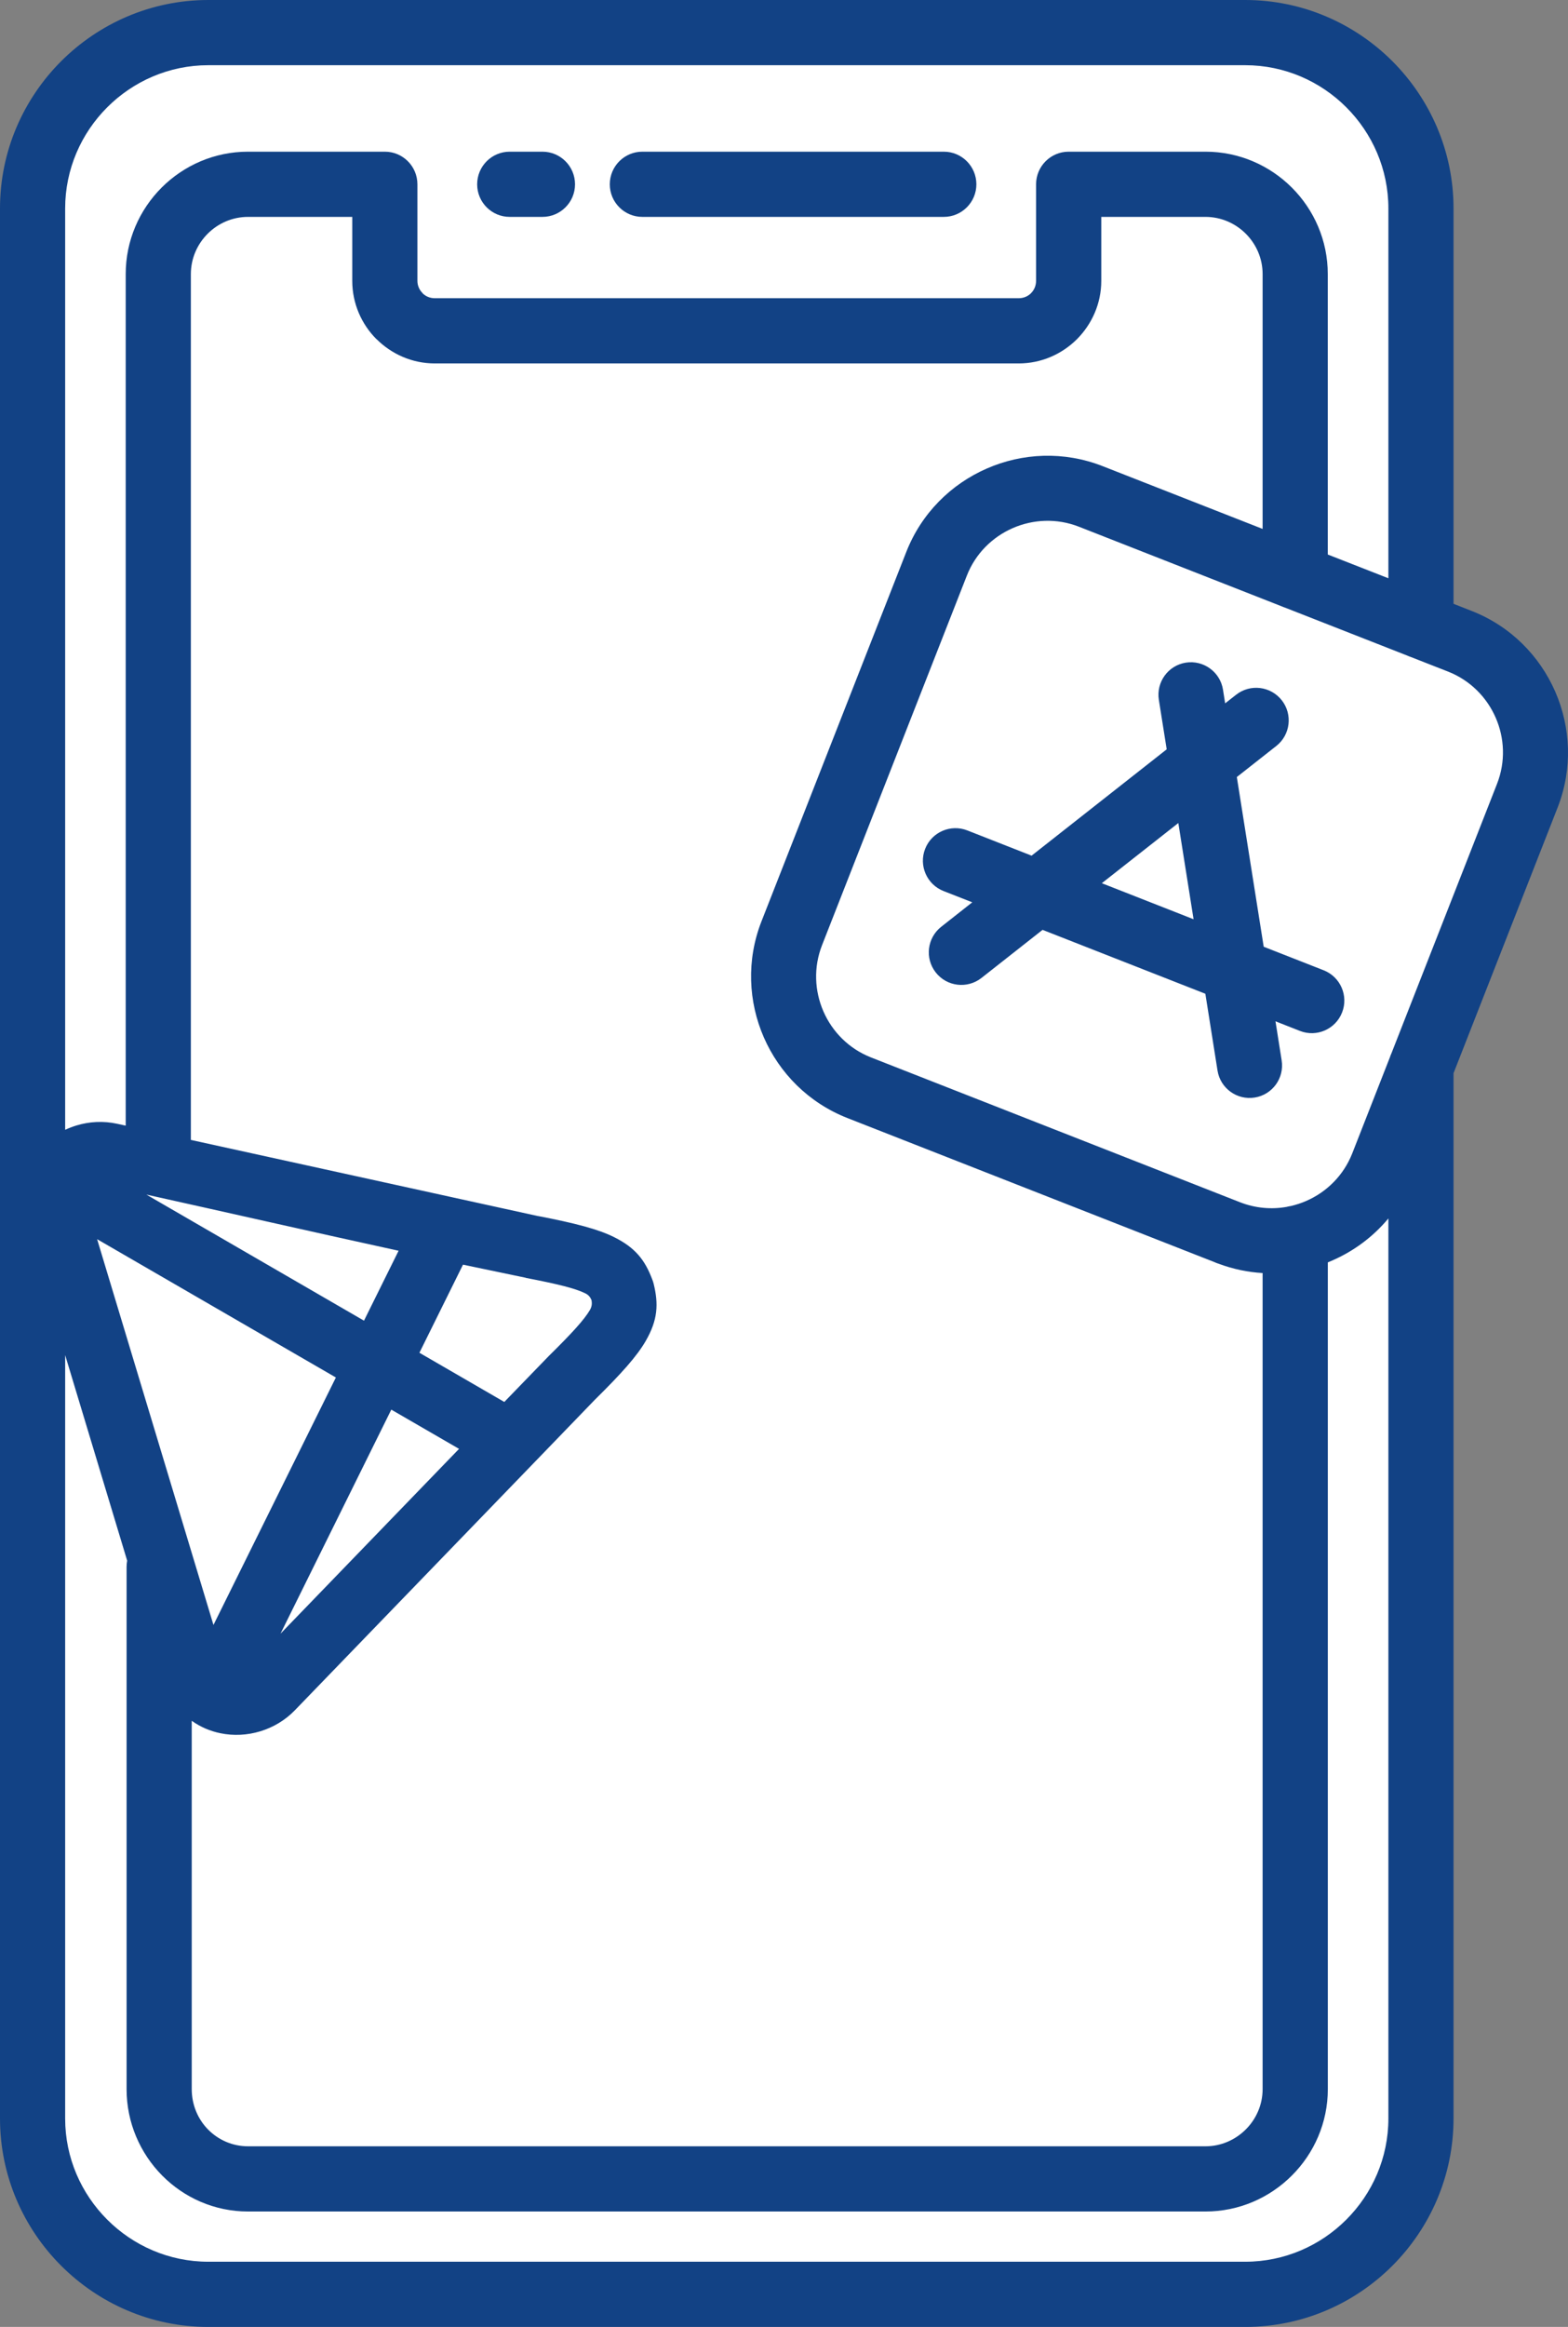 <svg width="29" height="43" viewBox="0 0 29 43" fill="none" xmlns="http://www.w3.org/2000/svg">
<rect x="0" y="0" width="29" height="43" fill="#808080" stroke="none"/>
<g id="Vector">
<path fill-rule="evenodd" clip-rule="evenodd" d="M3.85 0.5H22.981C24.88 0.5 26.433 2.054 26.433 3.952V11.442L27.108 11.706C28.229 12.145 28.787 13.421 28.349 14.541L26.433 19.437V38.933C26.433 40.832 24.88 42.385 22.981 42.385H3.85C1.951 42.385 0.398 40.832 0.398 38.933V3.952C0.398 2.054 1.952 0.5 3.85 0.5Z" fill="white"/>
<path d="M25.706 19.538C25.714 19.513 25.723 19.489 25.734 19.466L27.687 14.486C27.848 14.076 27.827 13.637 27.662 13.261C27.498 12.885 27.192 12.572 26.783 12.411L26.096 12.142C26.072 12.134 26.048 12.125 26.025 12.114L23.773 11.231C23.747 11.223 23.722 11.213 23.698 11.202L19.956 9.734C19.546 9.573 19.107 9.595 18.731 9.759C18.355 9.923 18.041 10.229 17.881 10.639L15.204 17.465C15.043 17.875 15.065 18.314 15.229 18.69C15.393 19.066 15.699 19.379 16.108 19.54L22.935 22.217C23.219 22.328 23.517 22.352 23.798 22.302C23.822 22.295 23.846 22.29 23.871 22.287C23.971 22.264 24.067 22.233 24.16 22.192C24.536 22.028 24.849 21.722 25.01 21.313L25.706 19.538ZM17.451 16.466C17.142 16.345 16.989 15.996 17.11 15.687C17.231 15.377 17.58 15.225 17.889 15.345L19.079 15.812L21.578 13.847L21.433 12.933C21.381 12.605 21.604 12.297 21.932 12.245C22.259 12.194 22.567 12.417 22.619 12.744L22.659 12.997L22.861 12.839C23.122 12.633 23.5 12.679 23.706 12.94C23.911 13.201 23.866 13.58 23.605 13.785L22.875 14.359L23.372 17.495L24.481 17.93C24.79 18.051 24.943 18.4 24.822 18.709C24.701 19.019 24.352 19.172 24.043 19.051L23.59 18.873L23.704 19.595C23.756 19.923 23.533 20.23 23.205 20.282C22.878 20.334 22.57 20.111 22.518 19.784L22.293 18.364L19.282 17.183L18.152 18.072C17.89 18.277 17.512 18.232 17.307 17.971C17.101 17.709 17.147 17.331 17.408 17.126L17.982 16.674L17.451 16.466ZM20.378 16.321L22.075 16.987L21.793 15.209L20.378 16.321ZM26.883 19.832V39.148C26.883 40.208 26.449 41.172 25.752 41.869C25.054 42.567 24.09 43 23.031 43H3.852C2.792 43 1.829 42.567 1.131 41.869C0.433 41.172 0 40.208 0 39.148V3.852C0 2.792 0.433 1.829 1.131 1.131C1.829 0.434 2.792 0 3.852 0H23.031C24.09 0 25.054 0.434 25.752 1.131C26.449 1.829 26.883 2.792 26.883 3.852V11.158L27.221 11.291C27.939 11.572 28.476 12.122 28.764 12.781C29.051 13.439 29.089 14.206 28.808 14.923L26.883 19.832ZM25.678 10.686V3.852C25.678 3.125 25.38 2.463 24.9 1.983C24.42 1.503 23.758 1.205 23.031 1.205H3.852C3.125 1.205 2.463 1.503 1.983 1.983C1.503 2.463 1.205 3.125 1.205 3.852V20.878C1.273 20.846 1.344 20.819 1.417 20.797C1.654 20.725 1.914 20.711 2.169 20.767L2.325 20.801V5.065C2.325 4.443 2.579 3.877 2.989 3.467C3.399 3.057 3.965 2.803 4.587 2.803H7.118C7.45 2.803 7.72 3.073 7.72 3.406V5.19C7.72 5.278 7.756 5.358 7.815 5.416L7.814 5.418L7.815 5.419C7.872 5.476 7.952 5.511 8.041 5.511H18.841C18.93 5.511 19.011 5.476 19.068 5.419L19.07 5.416C19.127 5.359 19.162 5.279 19.162 5.19V3.406C19.162 3.073 19.432 2.803 19.765 2.803H22.295C22.918 2.803 23.484 3.058 23.893 3.467C24.303 3.877 24.557 4.443 24.557 5.065V10.247L25.678 10.686ZM23.352 9.774V5.065C23.352 4.775 23.233 4.511 23.041 4.319C22.849 4.127 22.585 4.008 22.295 4.008H20.368V5.19C20.368 5.607 20.196 5.988 19.92 6.266L19.916 6.27C19.639 6.545 19.258 6.716 18.841 6.716H8.041C7.623 6.716 7.242 6.544 6.964 6.267L6.963 6.268C6.687 5.992 6.515 5.61 6.515 5.19V4.008H4.587C4.297 4.008 4.033 4.127 3.841 4.319C3.649 4.511 3.53 4.775 3.53 5.065V21.065L8.334 22.118C8.357 22.122 8.379 22.127 8.402 22.133L9.954 22.473L9.955 22.472C10.638 22.604 11.06 22.713 11.357 22.861C11.754 23.058 11.928 23.289 12.059 23.632C12.072 23.662 12.082 23.693 12.09 23.726C12.18 24.096 12.169 24.388 11.942 24.781C11.779 25.063 11.492 25.383 11.002 25.866L9.881 27.026C9.869 27.038 9.858 27.05 9.846 27.062L5.452 31.606C5.272 31.792 5.049 31.922 4.811 31.994C4.573 32.066 4.319 32.079 4.078 32.029C3.889 31.991 3.707 31.914 3.546 31.799V38.605C3.546 38.899 3.662 39.164 3.851 39.355C4.039 39.544 4.299 39.662 4.588 39.662H22.295C22.585 39.662 22.849 39.542 23.041 39.35C23.233 39.159 23.352 38.894 23.352 38.605V23.525C23.08 23.509 22.806 23.453 22.539 23.353C22.512 23.345 22.486 23.335 22.461 23.323L15.671 20.66C14.953 20.378 14.415 19.829 14.127 19.17C13.84 18.512 13.802 17.745 14.083 17.027L16.761 10.201C17.042 9.483 17.592 8.945 18.251 8.658C18.909 8.37 19.676 8.333 20.393 8.614L23.352 9.774ZM24.558 23.328V38.605C24.558 39.227 24.303 39.793 23.893 40.202C23.484 40.612 22.918 40.867 22.295 40.867H4.587C3.966 40.867 3.405 40.612 2.999 40.202C2.592 39.791 2.341 39.225 2.341 38.605V28.955C2.341 28.916 2.345 28.877 2.352 28.84L1.205 25.041V39.148C1.205 39.876 1.503 40.537 1.983 41.017C2.463 41.497 3.125 41.795 3.852 41.795H23.031C23.758 41.795 24.42 41.497 24.9 41.017C25.38 40.537 25.678 39.876 25.678 39.148V22.516C25.395 22.856 25.037 23.12 24.64 23.293C24.613 23.305 24.585 23.317 24.558 23.328ZM3.948 30.028L6.212 25.455L1.796 22.899L3.948 30.028ZM6.732 24.405L7.372 23.113C5.816 22.773 4.259 22.419 2.707 22.075L6.732 24.405ZM8.563 23.37L7.757 24.998L9.327 25.907L10.143 25.065L10.161 25.047C10.575 24.639 10.807 24.386 10.911 24.207C10.947 24.143 10.952 24.089 10.939 24.022C10.915 23.967 10.883 23.928 10.823 23.899C10.64 23.808 10.305 23.726 9.727 23.615L9.727 23.613C9.339 23.533 8.951 23.452 8.563 23.37ZM7.237 26.049L5.188 30.189L8.49 26.774L7.237 26.049ZM11.88 4.008C11.548 4.008 11.278 3.738 11.278 3.406C11.278 3.073 11.548 2.803 11.88 2.803H17.455C17.788 2.803 18.058 3.073 18.058 3.406C18.058 3.738 17.788 4.008 17.455 4.008H11.88ZM9.427 4.008C9.094 4.008 8.825 3.738 8.825 3.406C8.825 3.073 9.094 2.803 9.427 2.803H10.032C10.365 2.803 10.635 3.073 10.635 3.406C10.635 3.738 10.365 4.008 10.032 4.008H9.427Z" fill="#124285"/>
</g>
</svg>
